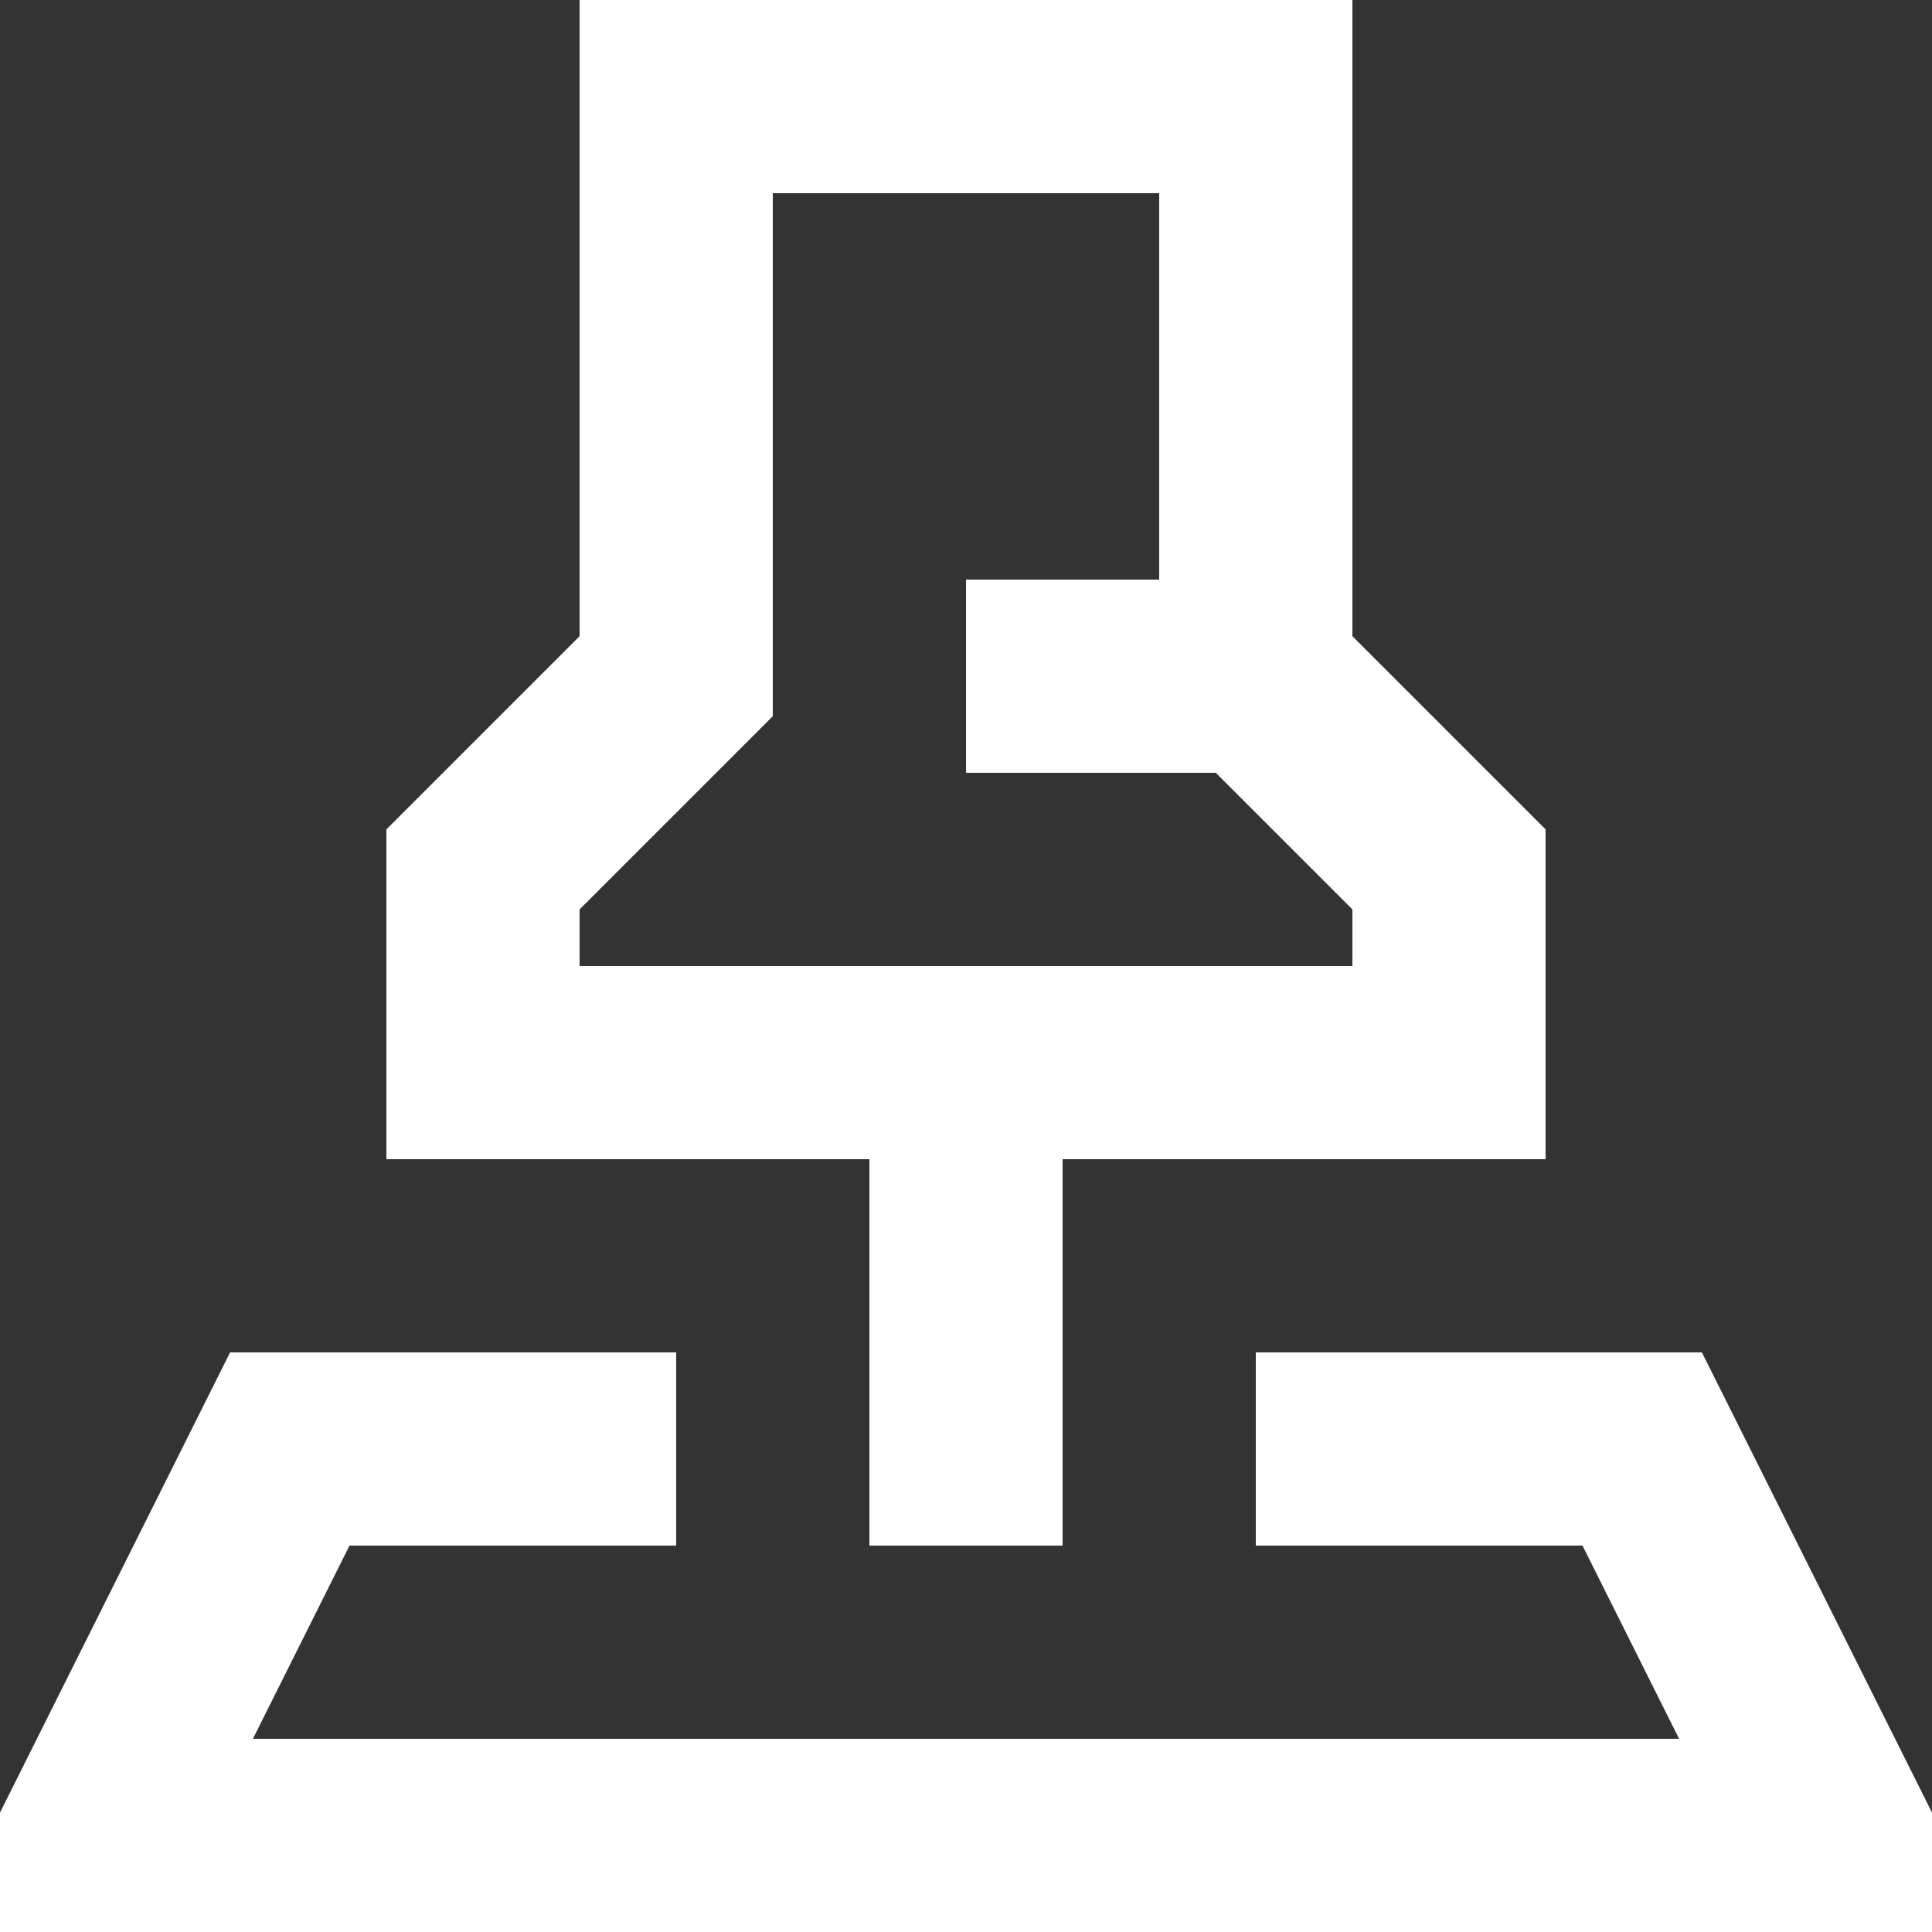 <svg xmlns="http://www.w3.org/2000/svg" width="20" height="20" viewBox="0 0 20 20">
    <rect x="0" y="0" width="20" height="20" fill="#333333" stroke="none"/>
    <g fill="none" fill-rule="evenodd" stroke="#FFF" stroke-width="2">
        <path d="M7 15H3l-2 4h18l-2-4h-4M10 16v-6M5 11h10V9l-2-2V1H7v6L5 9zM10 7h3"/>
    </g>
</svg>
